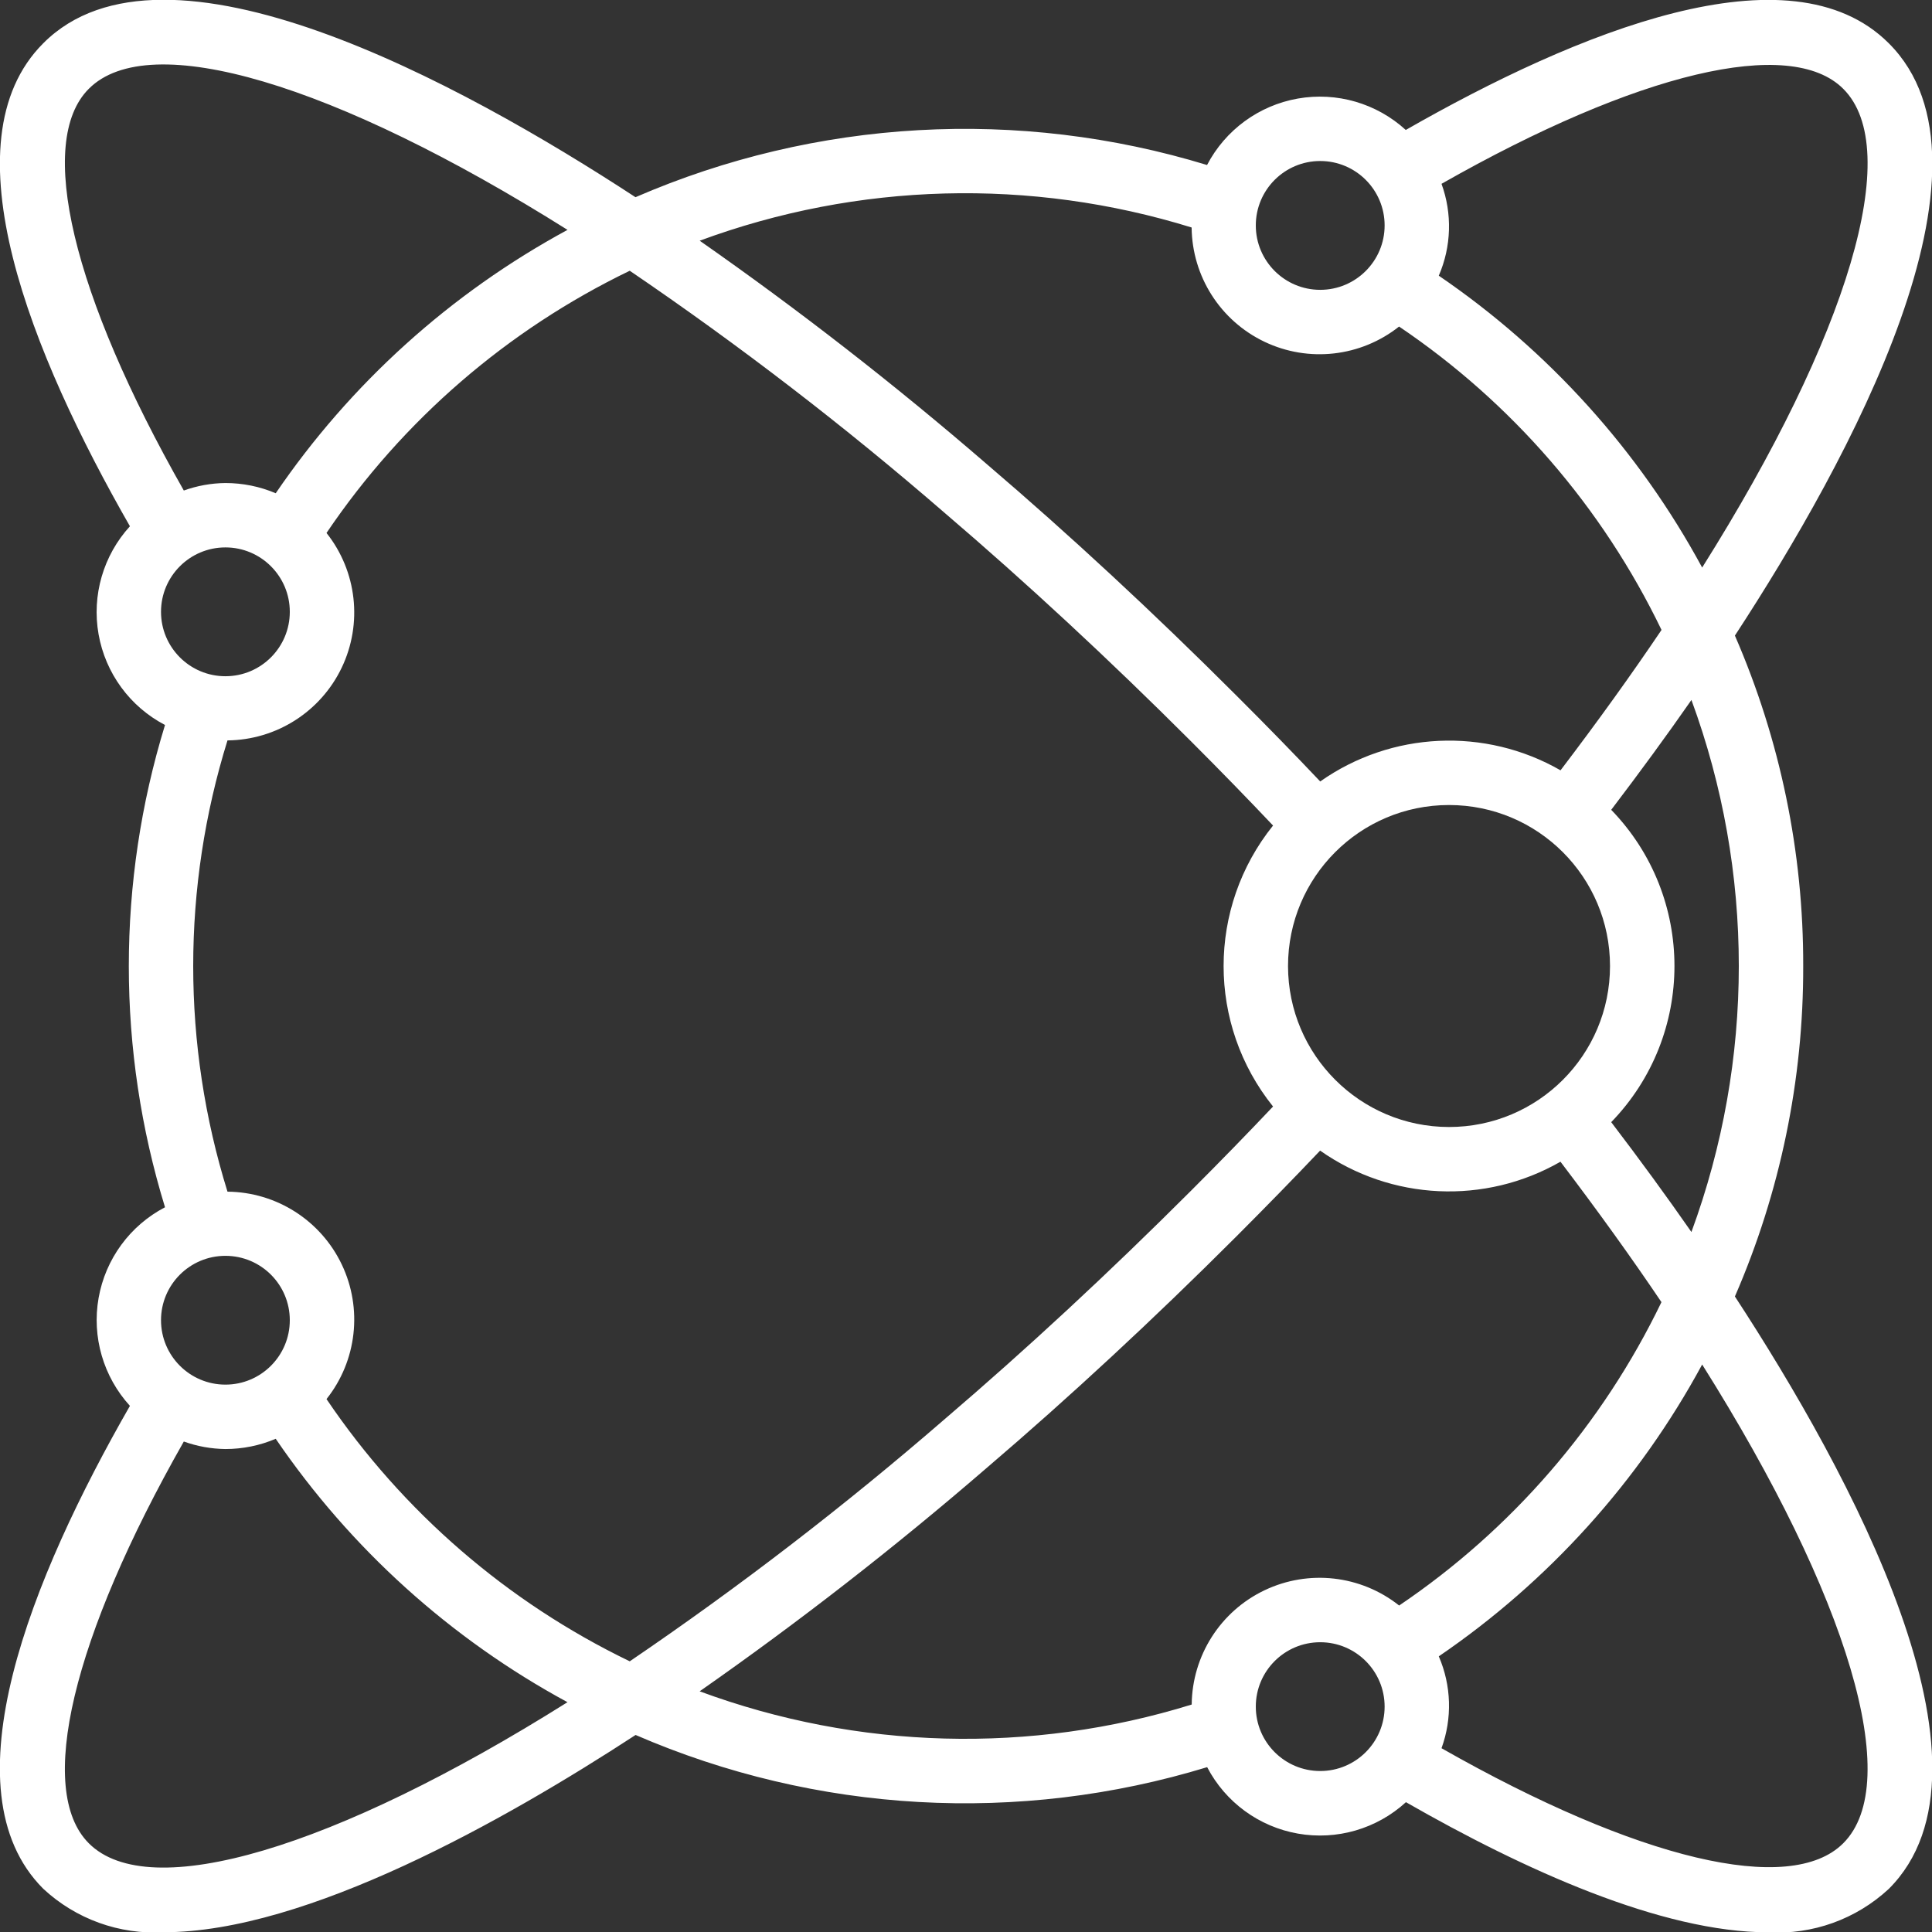 <svg width="56" height="56" viewBox="0 0 56 56" fill="none" xmlns="http://www.w3.org/2000/svg">
<rect x="0" y="0" width="56" height="56" fill="#333333" stroke="none"/>
<g clip-path="url(#clip0)">
<path d="M52.267 28.001C52.275 24.706 51.601 21.445 50.287 18.423C53.609 13.342 58.283 4.776 54.747 1.254C51.883 -1.612 45.694 0.938 40.747 3.767C39.901 2.994 38.745 2.658 37.617 2.857C36.489 3.056 35.517 3.768 34.987 4.783C29.529 3.116 23.656 3.446 18.42 5.716C13.34 2.393 4.773 -2.279 1.254 1.254C-1.611 4.119 0.937 10.313 3.766 15.254C2.994 16.1 2.658 17.256 2.857 18.384C3.056 19.512 3.767 20.484 4.783 21.014C3.384 25.569 3.384 30.438 4.783 34.993C3.768 35.523 3.057 36.494 2.858 37.622C2.659 38.749 2.995 39.904 3.766 40.75C0.934 45.688 -1.611 51.882 1.253 54.746C2.197 55.625 3.458 56.08 4.745 56.007C8.877 56.007 14.623 52.77 18.423 50.289C23.659 52.558 29.532 52.889 34.99 51.222C35.52 52.238 36.493 52.95 37.621 53.148C38.75 53.347 39.907 53.01 40.752 52.237C44.159 54.189 48.157 56.009 51.255 56.009C52.541 56.082 53.801 55.628 54.746 54.752C58.283 51.23 53.609 42.664 50.287 37.579C51.601 34.557 52.275 31.296 52.267 28.001ZM49.027 35.711C48.312 34.684 47.534 33.617 46.702 32.526C49.146 30.004 49.146 25.996 46.702 23.473C47.531 22.383 48.312 21.317 49.027 20.289C50.858 25.266 50.858 30.732 49.027 35.709V35.711ZM18.254 48.154C14.704 46.441 11.671 43.818 9.464 40.553C10.345 39.444 10.516 37.929 9.906 36.651C9.296 35.373 8.011 34.554 6.594 34.541C5.269 30.281 5.269 25.72 6.594 21.461C8.011 21.447 9.296 20.628 9.906 19.35C10.516 18.072 10.345 16.558 9.464 15.448C11.671 12.183 14.704 9.561 18.254 7.848C21.435 10.011 24.488 12.358 27.395 14.878C29.752 16.892 32.148 19.114 34.518 21.483C35.4 22.365 36.183 23.171 36.9 23.929C34.989 26.307 34.989 29.694 36.9 32.073C36.183 32.831 35.4 33.636 34.518 34.518C32.148 36.887 29.752 39.109 27.392 41.126C24.486 43.645 21.434 45.992 18.254 48.154ZM37.334 28.001C37.334 25.423 39.423 23.334 42 23.334C44.578 23.334 46.667 25.423 46.667 28.001C46.667 30.578 44.578 32.667 42 32.667C39.424 32.664 37.337 30.577 37.334 28.001ZM53.428 2.575C55.19 4.331 53.585 9.7 49.338 16.451C47.504 13.063 44.886 10.162 41.704 7.991C42.07 7.146 42.098 6.193 41.783 5.328C47.461 2.1 51.894 1.039 53.428 2.575ZM38.267 4.667C39.298 4.667 40.134 5.503 40.134 6.534C40.134 7.565 39.298 8.401 38.267 8.401C37.236 8.401 36.4 7.565 36.4 6.534C36.4 5.503 37.236 4.667 38.267 4.667ZM34.54 6.595C34.554 8.011 35.373 9.296 36.651 9.906C37.929 10.516 39.443 10.345 40.553 9.465C43.822 11.672 46.447 14.706 48.16 18.259C47.287 19.554 46.306 20.918 45.233 22.328C43.046 21.073 40.329 21.199 38.267 22.651C37.536 21.879 36.739 21.059 35.84 20.163C33.437 17.76 31.004 15.504 28.612 13.461C25.948 11.158 23.167 8.994 20.281 6.977C24.863 5.283 29.876 5.149 34.543 6.595H34.54ZM2.575 2.573C4.33 0.811 9.699 2.418 16.45 6.663C13.063 8.497 10.162 11.115 7.992 14.297C7.531 14.101 7.035 14.001 6.534 14.001C6.122 14.005 5.715 14.079 5.328 14.218C2.099 8.538 1.037 4.107 2.575 2.573ZM6.534 15.867C7.565 15.867 8.4 16.703 8.4 17.734C8.4 18.765 7.565 19.601 6.534 19.601C5.503 19.601 4.667 18.765 4.667 17.734C4.667 16.703 5.503 15.867 6.534 15.867ZM6.534 36.401C7.565 36.401 8.4 37.236 8.4 38.267C8.4 39.298 7.565 40.134 6.534 40.134C5.503 40.134 4.667 39.298 4.667 38.267C4.667 37.236 5.503 36.401 6.534 36.401ZM2.574 53.428C1.037 51.891 2.099 47.464 5.328 41.783C5.715 41.923 6.122 41.996 6.534 42.001C7.035 42.001 7.531 41.9 7.992 41.704C10.162 44.887 13.062 47.504 16.449 49.339C9.698 53.583 4.329 55.19 2.574 53.428ZM20.279 49.024C23.164 47.008 25.943 44.844 28.606 42.543C31.001 40.497 33.434 38.241 35.838 35.838C36.734 34.941 37.532 34.122 38.264 33.351C40.327 34.802 43.043 34.928 45.231 33.673C46.303 35.084 47.284 36.447 48.158 37.743C46.445 41.295 43.822 44.329 40.555 46.537C39.445 45.656 37.931 45.485 36.653 46.095C35.374 46.705 34.556 47.99 34.542 49.407C29.876 50.852 24.863 50.718 20.281 49.024H20.279ZM38.267 51.334C37.236 51.334 36.4 50.498 36.4 49.467C36.4 48.436 37.236 47.601 38.267 47.601C39.298 47.601 40.134 48.436 40.134 49.467C40.134 50.498 39.298 51.334 38.267 51.334ZM53.427 53.428C51.892 54.964 47.464 53.904 41.783 50.673C42.098 49.808 42.07 48.855 41.704 48.01C44.886 45.839 47.504 42.939 49.338 39.551C53.585 46.301 55.19 51.671 53.427 53.428Z" fill="white"/>
</g>
<defs>
<clipPath id="clip0">
<rect width="56" height="56" fill="white"/>
</clipPath>
</defs>
</svg>
